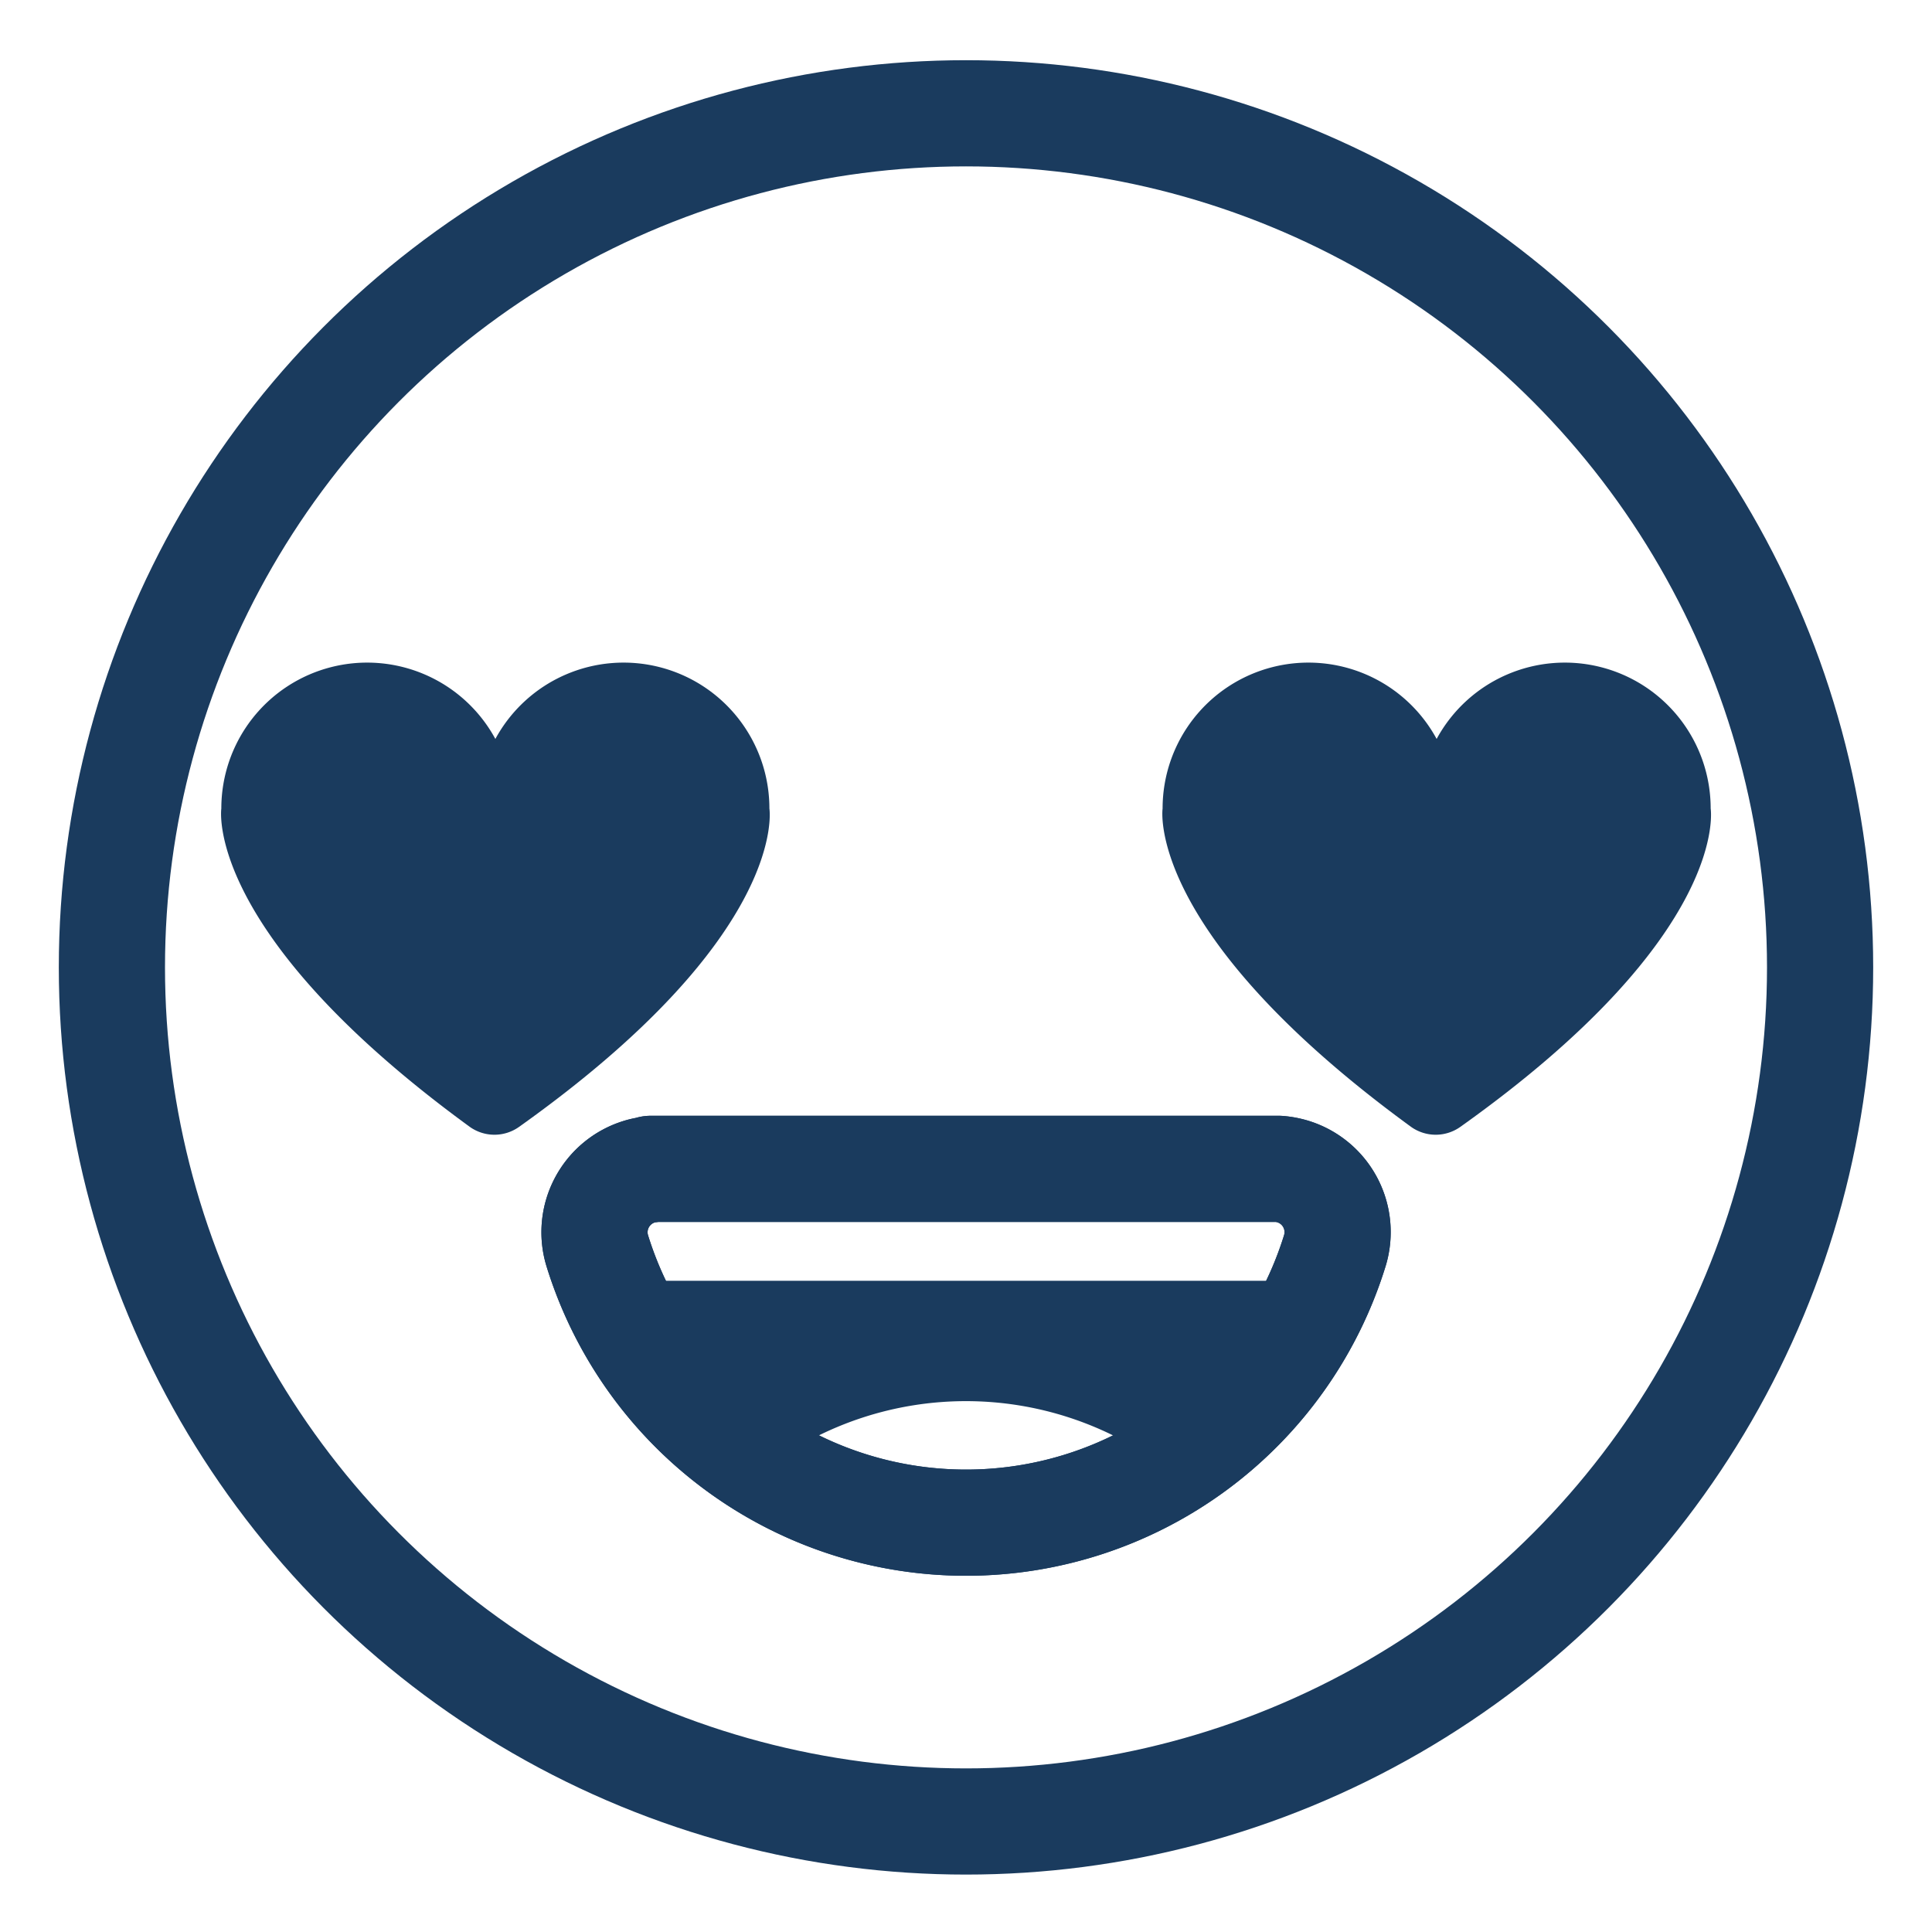 <svg id="Layer_1" data-name="Layer 1" xmlns="http://www.w3.org/2000/svg" xmlns:xlink="http://www.w3.org/1999/xlink" viewBox="0 0 250 250"><defs><style>.cls-1{fill:none;stroke:#1a3b5e;stroke-linecap:round;stroke-linejoin:round;stroke-width:13.74px;}.cls-2{clip-path:url(#clip-path);}.cls-3{fill:#1a3b5e;}</style><clipPath id="clip-path"><path class="cls-1" d="M172.71,161.89a49.95,49.95,0,0,1-95.41,0,8.2,8.2,0,0,1,5.4-10.27,7,7,0,0,1,1.51-.3v-0.07h81.25v0a8.69,8.69,0,0,1,1.85.35A8.2,8.2,0,0,1,172.71,161.89Z"/></clipPath></defs><title>Emoji-Party-Pack_Line</title><circle class="cls-1" cx="125" cy="125.18" r="110.52"/><path class="cls-1" d="M172.71,161.89a49.95,49.95,0,0,1-95.41,0,8.2,8.2,0,0,1,5.4-10.27,7,7,0,0,1,1.51-.3v-0.07h81.25v0a8.69,8.69,0,0,1,1.85.35A8.2,8.2,0,0,1,172.71,161.89Z"/><g class="cls-2"><path class="cls-1" d="M77.29,209.58a49.95,49.95,0,0,1,95.41,0,8.2,8.2,0,0,1-5.4,10.27,7,7,0,0,1-1.51.3v0.07H84.55v0a8.69,8.69,0,0,1-1.85-.35A8.2,8.2,0,0,1,77.29,209.58Z"/></g><path class="cls-1" d="M172.71,161.89a49.95,49.95,0,0,1-95.41,0,8.2,8.2,0,0,1,5.4-10.27,7,7,0,0,1,1.51-.3v-0.07h81.25v0a8.69,8.69,0,0,1,1.85.35A8.2,8.2,0,0,1,172.71,161.89Z"/><path id="_Path_" data-name="&lt;Path&gt;" class="cls-3" d="M99.56,104.62a18.87,18.87,0,0,0-35.46-9,18.87,18.87,0,0,0-35.46,9s-2.38,16,32.13,41.18a5.5,5.5,0,0,0,6.42,0C102.2,120.89,99.56,104.62,99.56,104.62Z"/><path id="_Path_2" data-name="&lt;Path&gt;" class="cls-3" d="M221.36,104.62a18.87,18.87,0,0,0-35.46-9,18.87,18.87,0,0,0-35.46,9s-2.38,16,32.13,41.18a5.5,5.5,0,0,0,6.42,0C224,120.89,221.36,104.62,221.36,104.62Z"/><line class="cls-1" x1="84.78" y1="172.6" x2="165.2" y2="172.6"/></svg>